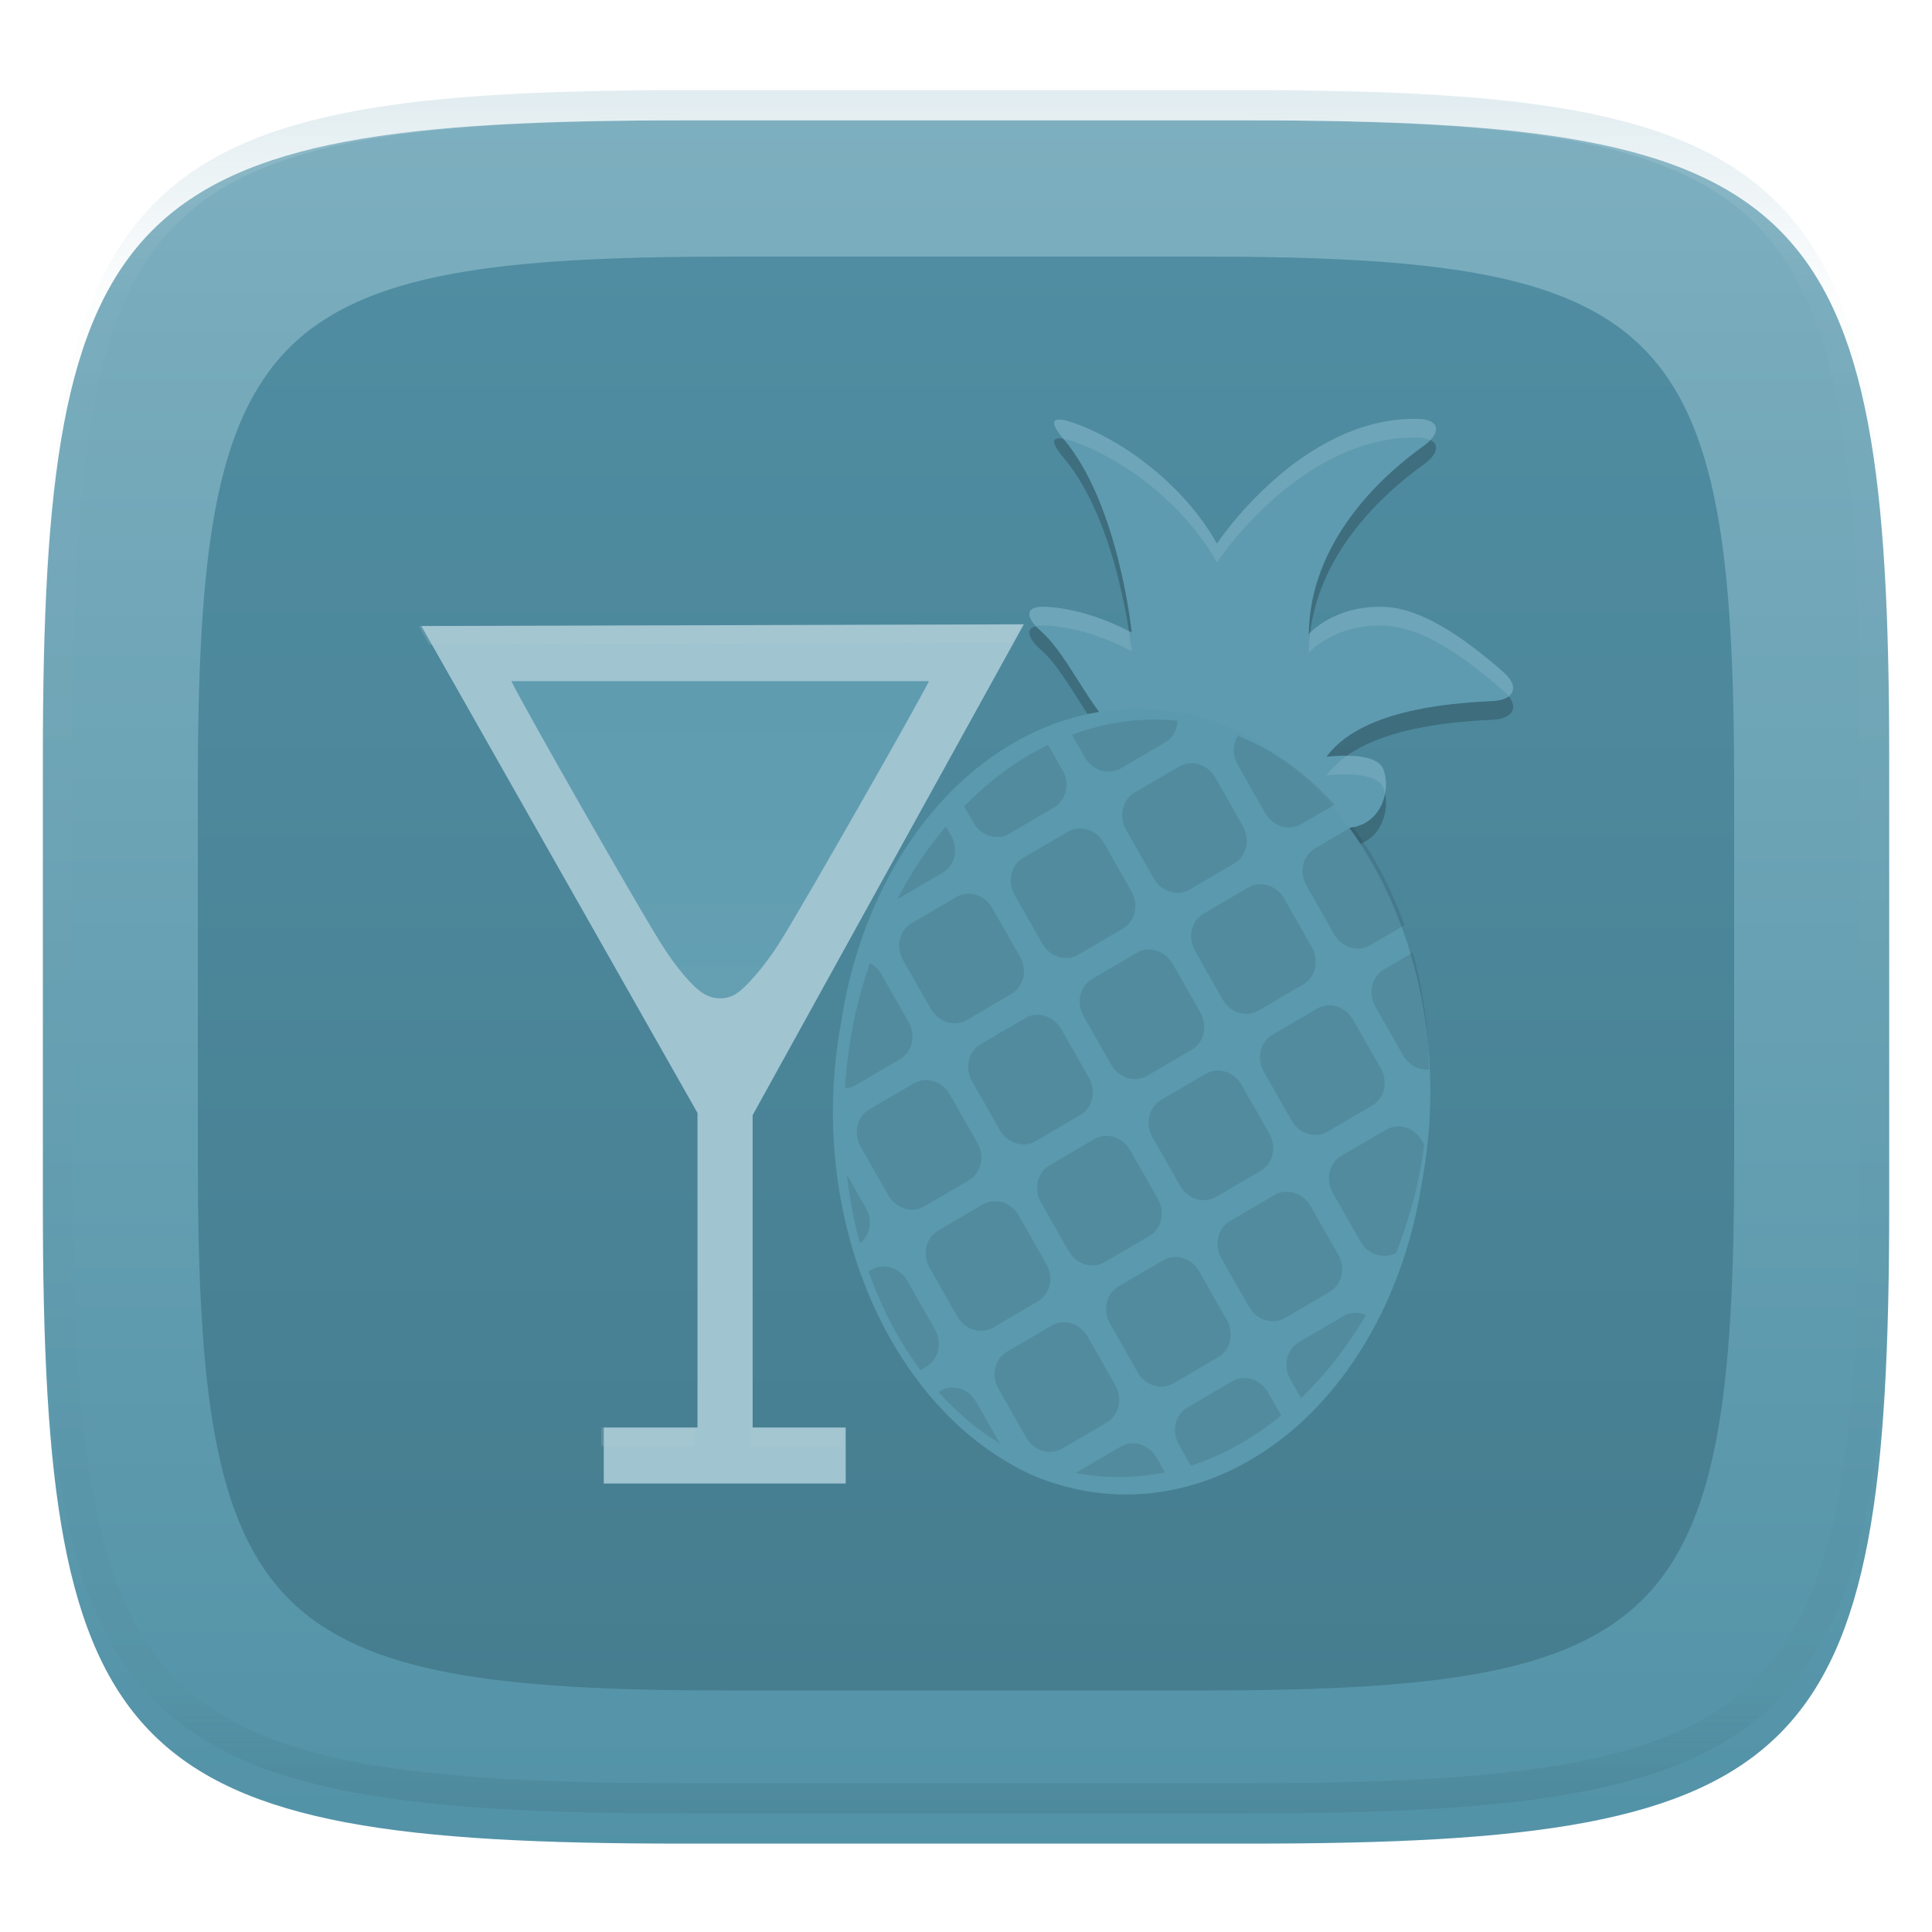 <svg xmlns="http://www.w3.org/2000/svg" style="isolation:isolate" width="256" height="256" viewBox="0 0 256 256">
 <defs>
  <clipPath id="_clipPath_VmuU7MaGRndroUCmC7m4BZ90xtgRSAGA">
   <rect width="256" height="256"/>
  </clipPath>
 </defs>
 <g clip-path="url(#_clipPath_VmuU7MaGRndroUCmC7m4BZ90xtgRSAGA)">
  <defs>
   <filter id="DgpnhtFypmSugm39kVE7ZBs13HatX1bo" width="400%" height="400%" x="-200%" y="-200%" color-interpolation-filters="sRGB" filterUnits="objectBoundingBox">
    <feGaussianBlur xmlns="http://www.w3.org/2000/svg" in="SourceGraphic" stdDeviation="4.294"/>
    <feOffset xmlns="http://www.w3.org/2000/svg" dx="0" dy="4" result="pf_100_offsetBlur"/>
    <feFlood xmlns="http://www.w3.org/2000/svg" flood-opacity=".4"/>
    <feComposite xmlns="http://www.w3.org/2000/svg" in2="pf_100_offsetBlur" operator="in" result="pf_100_dropShadow"/>
    <feBlend xmlns="http://www.w3.org/2000/svg" in="SourceGraphic" in2="pf_100_dropShadow" mode="normal"/>
   </filter>
  </defs>
  <g filter="url(#DgpnhtFypmSugm39kVE7ZBs13HatX1bo)">
   <linearGradient id="_lgradient_51" x1="0" x2="0" y1="0" y2="1" gradientTransform="matrix(244.648,0,0,228.338,5.68,11.95)" gradientUnits="userSpaceOnUse">
    <stop offset="0%" style="stop-color:#7dafbf"/>
    <stop offset="100%" style="stop-color:#5292a7"/>
   </linearGradient>
   <path fill="url(#_lgradient_51)" d="M 165.689 11.95 C 239.745 11.95 250.328 22.507 250.328 96.494 L 250.328 155.745 C 250.328 229.731 239.745 240.288 165.689 240.288 L 90.319 240.288 C 16.264 240.288 5.68 229.731 5.68 155.745 L 5.68 96.494 C 5.68 22.507 16.264 11.95 90.319 11.95 L 165.689 11.95 Z"/>
  </g>
  <defs>
   <filter id="s0NDBu99hGXVljf8MUpnzS1WxpO6vMn6" width="400%" height="400%" x="-200%" y="-200%" color-interpolation-filters="sRGB" filterUnits="objectBoundingBox">
    <feGaussianBlur xmlns="http://www.w3.org/2000/svg" in="SourceGraphic" stdDeviation="4.294"/>
    <feOffset xmlns="http://www.w3.org/2000/svg" dx="0" dy="4" result="pf_100_offsetBlur"/>
    <feFlood xmlns="http://www.w3.org/2000/svg" flood-opacity=".4"/>
    <feComposite xmlns="http://www.w3.org/2000/svg" in2="pf_100_offsetBlur" operator="in" result="pf_100_dropShadow"/>
    <feBlend xmlns="http://www.w3.org/2000/svg" in="SourceGraphic" in2="pf_100_dropShadow" mode="normal"/>
   </filter>
  </defs>
  <g filter="url(#s0NDBu99hGXVljf8MUpnzS1WxpO6vMn6)">
   <linearGradient id="_lgradient_52" x1="0" x2="0" y1="0" y2="1" gradientTransform="matrix(203.571,0,0,190,26.214,30)" gradientUnits="userSpaceOnUse">
    <stop offset="0%" style="stop-color:#508da2"/>
    <stop offset="100%" style="stop-color:#467d8f"/>
   </linearGradient>
   <path fill="url(#_lgradient_52)" d="M 159.357 30 C 220.979 30 229.786 38.785 229.786 100.349 L 229.786 149.651 C 229.786 211.215 220.979 220 159.357 220 L 96.643 220 C 35.021 220 26.214 211.215 26.214 149.651 L 26.214 100.349 C 26.214 38.785 35.021 30 96.643 30 L 159.357 30 Z"/>
  </g>
  <g opacity=".4">
   <linearGradient id="_lgradient_53" x1=".517" x2=".517" y1="0" y2="1" gradientTransform="matrix(244.65,0,0,228.34,5.68,11.95)" gradientUnits="userSpaceOnUse">
    <stop offset="0%" style="stop-color:#b0ced8"/>
    <stop offset="12.5%" stop-opacity=".098" style="stop-color:#b0ced8"/>
    <stop offset="92.5%" stop-opacity=".098" style="stop-color:#365f6d"/>
    <stop offset="100%" stop-opacity=".498" style="stop-color:#365f6d"/>
   </linearGradient>
   <path fill="url(#_lgradient_53)" fill-rule="evenodd" d="M 165.068 11.951 C 169.396 11.941 173.724 11.991 178.052 12.089 C 181.927 12.167 185.803 12.315 189.678 12.541 C 193.131 12.737 196.583 13.022 200.026 13.395 C 203.085 13.73 206.144 14.181 209.174 14.741 C 211.889 15.243 214.574 15.881 217.22 16.657 C 219.62 17.355 221.971 18.219 224.243 19.241 C 226.358 20.184 228.384 21.304 230.302 22.591 C 232.142 23.829 233.863 25.244 235.437 26.806 C 237.001 28.378 238.417 30.088 239.656 31.925 C 240.945 33.841 242.066 35.865 243.02 37.967 C 244.043 40.247 244.909 42.585 245.617 44.972 C 246.394 47.615 247.034 50.297 247.535 53.009 C 248.096 56.035 248.548 59.081 248.883 62.136 C 249.257 65.575 249.542 69.014 249.739 72.462 C 249.965 76.323 250.112 80.194 250.201 84.055 C 250.289 88.378 250.339 92.701 250.329 97.014 L 250.329 155.226 C 250.339 159.549 250.289 163.862 250.201 168.185 C 250.112 172.056 249.965 175.917 249.739 179.778 C 249.542 183.226 249.257 186.675 248.883 190.104 C 248.548 193.159 248.096 196.215 247.535 199.241 C 247.034 201.943 246.394 204.625 245.617 207.268 C 244.909 209.655 244.043 212.003 243.02 214.273 C 242.066 216.385 240.945 218.399 239.656 220.315 C 238.417 222.152 237.001 223.872 235.437 225.434 C 233.863 226.996 232.142 228.411 230.302 229.649 C 228.384 230.936 226.358 232.056 224.243 232.999 C 221.971 234.021 219.62 234.885 217.22 235.593 C 214.574 236.369 211.889 237.007 209.174 237.499 C 206.144 238.068 203.085 238.51 200.026 238.845 C 196.583 239.218 193.131 239.503 189.678 239.699 C 185.803 239.925 181.927 240.073 178.052 240.161 C 173.724 240.249 169.396 240.299 165.068 240.289 L 90.942 240.289 C 86.614 240.299 82.286 240.249 77.958 240.161 C 74.083 240.073 70.207 239.925 66.332 239.699 C 62.879 239.503 59.427 239.218 55.984 238.845 C 52.925 238.51 49.866 238.068 46.836 237.499 C 44.121 237.007 41.436 236.369 38.79 235.593 C 36.39 234.885 34.039 234.021 31.767 232.999 C 29.652 232.056 27.626 230.936 25.708 229.649 C 23.868 228.411 22.147 226.996 20.573 225.434 C 19.009 223.872 17.593 222.152 16.354 220.315 C 15.065 218.399 13.944 216.385 12.99 214.273 C 11.967 212.003 11.101 209.655 10.393 207.268 C 9.616 204.625 8.976 201.943 8.475 199.241 C 7.914 196.215 7.462 193.159 7.127 190.104 C 6.753 186.675 6.468 183.226 6.271 179.778 C 6.045 175.917 5.898 172.056 5.809 168.185 C 5.721 163.862 5.671 159.549 5.681 155.226 L 5.681 97.014 C 5.671 92.701 5.721 88.378 5.809 84.055 C 5.898 80.194 6.045 76.323 6.271 72.462 C 6.468 69.014 6.753 65.575 7.127 62.136 C 7.462 59.081 7.914 56.035 8.475 53.009 C 8.976 50.297 9.616 47.615 10.393 44.972 C 11.101 42.585 11.967 40.247 12.99 37.967 C 13.944 35.865 15.065 33.841 16.354 31.925 C 17.593 30.088 19.009 28.378 20.573 26.806 C 22.147 25.244 23.868 23.829 25.708 22.591 C 27.626 21.304 29.652 20.184 31.767 19.241 C 34.039 18.219 36.39 17.355 38.79 16.657 C 41.436 15.881 44.121 15.243 46.836 14.741 C 49.866 14.181 52.925 13.73 55.984 13.395 C 59.427 13.022 62.879 12.737 66.332 12.541 C 70.207 12.315 74.083 12.167 77.958 12.089 C 82.286 11.991 86.614 11.941 90.942 11.951 L 165.068 11.951 Z M 165.078 15.96 C 169.376 15.95 173.675 15.999 177.973 16.087 C 181.8 16.176 185.626 16.323 189.452 16.539 C 192.836 16.736 196.219 17.011 199.583 17.384 C 202.554 17.699 205.515 18.131 208.446 18.681 C 211.023 19.153 213.58 19.762 216.099 20.499 C 218.322 21.147 220.495 21.953 222.6 22.896 C 224.509 23.751 226.338 24.763 228.069 25.922 C 229.692 27.013 231.207 28.26 232.594 29.646 C 233.981 31.031 235.23 32.544 236.332 34.165 C 237.492 35.894 238.506 37.712 239.361 39.608 C 240.306 41.72 241.112 43.892 241.761 46.102 C 242.509 48.617 243.109 51.162 243.591 53.736 C 244.132 56.664 244.565 59.611 244.889 62.578 C 245.263 65.938 245.539 69.308 245.735 72.688 C 245.952 76.51 246.109 80.322 246.188 84.144 C 246.276 88.437 246.325 92.721 246.325 97.014 C 246.325 97.014 246.325 97.014 246.325 97.014 L 246.325 155.226 C 246.325 155.226 246.325 155.226 246.325 155.226 C 246.325 159.519 246.276 163.803 246.188 168.096 C 246.109 171.918 245.952 175.74 245.735 179.552 C 245.539 182.932 245.263 186.302 244.889 189.672 C 244.565 192.629 244.132 195.576 243.591 198.504 C 243.109 201.078 242.509 203.623 241.761 206.138 C 241.112 208.358 240.306 210.52 239.361 212.632 C 238.506 214.528 237.492 216.356 236.332 218.075 C 235.23 219.706 233.981 221.219 232.594 222.604 C 231.207 223.98 229.692 225.227 228.069 226.318 C 226.338 227.477 224.509 228.489 222.6 229.344 C 220.495 230.297 218.322 231.093 216.099 231.741 C 213.58 232.478 211.023 233.087 208.446 233.559 C 205.515 234.109 202.554 234.541 199.583 234.865 C 196.219 235.229 192.836 235.514 189.452 235.701 C 185.626 235.917 181.8 236.074 177.973 236.153 C 173.675 236.251 169.376 236.29 165.078 236.29 C 165.078 236.29 165.078 236.29 165.068 236.29 L 90.942 236.29 C 90.932 236.29 90.932 236.29 90.932 236.29 C 86.634 236.29 82.335 236.251 78.037 236.153 C 74.21 236.074 70.384 235.917 66.558 235.701 C 63.174 235.514 59.791 235.229 56.427 234.865 C 53.456 234.541 50.495 234.109 47.564 233.559 C 44.987 233.087 42.43 232.478 39.911 231.741 C 37.688 231.093 35.515 230.297 33.41 229.344 C 31.501 228.489 29.672 227.477 27.941 226.318 C 26.318 225.227 24.803 223.98 23.416 222.604 C 22.029 221.219 20.78 219.706 19.678 218.075 C 18.518 216.356 17.504 214.528 16.649 212.632 C 15.704 210.52 14.898 208.358 14.249 206.138 C 13.501 203.623 12.901 201.078 12.419 198.504 C 11.878 195.576 11.445 192.629 11.121 189.672 C 10.747 186.302 10.472 182.932 10.275 179.552 C 10.058 175.74 9.901 171.918 9.822 168.096 C 9.734 163.803 9.685 159.519 9.685 155.226 C 9.685 155.226 9.685 155.226 9.685 155.226 L 9.685 97.014 C 9.685 97.014 9.685 97.014 9.685 97.014 C 9.685 92.721 9.734 88.437 9.822 84.144 C 9.901 80.322 10.058 76.51 10.275 72.688 C 10.472 69.308 10.747 65.938 11.121 62.578 C 11.445 59.611 11.878 56.664 12.419 53.736 C 12.901 51.162 13.501 48.617 14.249 46.102 C 14.898 43.892 15.704 41.72 16.649 39.608 C 17.504 37.712 18.518 35.894 19.678 34.165 C 20.78 32.544 22.029 31.031 23.416 29.646 C 24.803 28.26 26.318 27.013 27.941 25.922 C 29.672 24.763 31.501 23.751 33.41 22.896 C 35.515 21.953 37.688 21.147 39.911 20.499 C 42.43 19.762 44.987 19.153 47.564 18.681 C 50.495 18.131 53.456 17.699 56.427 17.384 C 59.791 17.011 63.174 16.736 66.558 16.539 C 70.384 16.323 74.21 16.176 78.037 16.087 C 82.335 15.999 86.634 15.95 90.932 15.96 C 90.932 15.96 90.932 15.96 90.942 15.96 L 165.068 15.96 C 165.078 15.96 165.078 15.96 165.078 15.96 Z"/>
  </g>
  <g>
   <g opacity=".2">
    <path d="M 150.157 101.438 C 144.762 97.718 141.915 89.611 137.961 86.14 C 135.737 84.189 135.773 82.707 138.673 82.881 C 141.489 83.05 145.338 83.862 149.955 86.284 C 149.955 86.284 148.259 69.271 140.911 60.628 C 138.982 58.359 139.276 57.515 142.043 58.436 C 148.085 60.447 156.59 66.242 161.247 74.511 C 161.247 74.511 172.414 57.595 187.943 57.983 C 190.847 58.056 191.026 59.857 188.625 61.571 C 182.944 65.629 173.565 74.3 173.42 86.484 C 173.42 86.484 176.996 82.482 183.81 82.915 C 188.226 83.195 193.577 86.58 199.219 91.541 C 201.441 93.494 200.657 95.241 197.755 95.372 C 191.147 95.672 180.142 96.76 175.763 102.758 C 175.763 102.758 182.243 101.87 183.283 104.362 C 184.296 106.792 183.31 111.286 179.364 112.074 C 169.446 114.056 158.599 107.259 150.157 101.438 L 150.157 101.438 Z"/>
   </g>
   <path fill="#a0c4d0" d="M 135.663 82.726 L 55.835 82.954 L 92.423 147.474 L 92.423 189.156 L 80.002 189.156 L 80.002 196.574 L 112.059 196.574 L 112.059 189.156 L 99.729 189.156 L 99.729 147.767 L 135.663 82.726 Z"/>
   <linearGradient id="_lgradient_54" x1="0" x2="0" y1="0" y2="1" gradientTransform="matrix(55.339,0,0,42.031,67.753,90.258)" gradientUnits="userSpaceOnUse">
    <stop offset="0%" style="stop-color:#5f9cb0"/>
    <stop offset="100%" style="stop-color:#649fb2"/>
   </linearGradient>
   <path fill="url(#_lgradient_54)" d="M 67.753 90.258 C 69.55 93.904 84.161 119.539 87.61 125.046 C 89.61 128.239 91.831 130.838 93.279 131.686 C 94.553 132.431 96.012 132.49 97.277 131.836 C 98.658 131.121 101.387 127.964 103.369 124.79 C 106.617 119.59 121.344 93.767 123.092 90.258 L 67.753 90.258 Z"/>
   <path fill="#5e9bb0" d="M 150.157 98.963 C 144.762 95.243 141.915 87.136 137.961 83.665 C 135.737 81.714 135.773 80.232 138.673 80.406 C 141.489 80.575 145.338 81.387 149.955 83.809 C 149.955 83.809 148.259 66.797 140.911 58.153 C 138.982 55.884 139.276 55.04 142.043 55.961 C 148.085 57.972 156.59 63.767 161.247 72.036 C 161.247 72.036 172.414 55.12 187.943 55.508 C 190.847 55.581 191.026 57.382 188.625 59.096 C 182.944 63.154 173.565 71.825 173.42 84.009 C 173.42 84.009 176.996 80.007 183.81 80.44 C 188.226 80.72 193.577 84.105 199.219 89.066 C 201.441 91.02 200.657 92.766 197.755 92.898 C 191.147 93.197 180.142 94.285 175.763 100.283 C 175.763 100.283 182.243 99.395 183.283 101.887 C 184.296 104.317 183.31 108.811 179.364 109.599 C 169.446 111.581 158.599 104.784 150.157 98.964 L 150.157 98.963 Z"/>
   <path fill="#5a99ae" d="M 188.458 156.396 C 186.283 170.859 179.373 183.434 169.489 190.916 C 159.605 198.398 147.702 200.063 136.816 195.488 C 117.699 186.752 106.774 160.947 111.437 135.547 C 113.612 121.084 120.523 108.507 130.408 101.025 C 140.293 93.543 152.197 91.878 163.083 96.456 C 182.198 105.193 193.122 130.998 188.458 156.396 Z"/>
   <g style="opacity:0.3">
    <g opacity=".3">
     <path d="M 164.017 97.5 C 163.346 98.592 163.27 100.048 163.988 101.31 L 167.641 107.727 C 168.653 109.505 170.784 110.164 172.421 109.206 L 176.835 106.621 C 173.114 102.492 168.76 99.393 164.017 97.5 L 164.017 97.5 Z M 156.013 95.498 C 151.36 95.023 146.628 95.652 142.046 97.355 L 143.742 100.333 C 144.753 102.11 146.885 102.77 148.522 101.811 L 154.429 98.352 C 155.452 97.753 155.969 96.661 156.014 95.498 L 156.013 95.498 Z M 158.877 101.278 C 158.013 101.011 157.072 101.083 156.254 101.562 L 150.346 105.021 C 148.71 105.98 148.207 108.182 149.219 109.96 L 152.87 116.384 C 153.882 118.161 156.013 118.821 157.65 117.862 L 163.559 114.396 C 165.196 113.438 165.698 111.236 164.686 109.458 L 161.035 103.038 C 160.528 102.152 159.743 101.546 158.878 101.279 L 158.877 101.278 Z M 179.207 109.51 L 174.246 112.415 C 172.609 113.374 172.107 115.576 173.119 117.354 L 176.77 123.778 C 177.782 125.555 179.913 126.215 181.55 125.256 L 186.086 122.6 C 184.383 117.736 182.058 113.315 179.206 109.509 L 179.207 109.51 Z M 138.871 98.691 C 134.884 100.64 131.129 103.392 127.75 106.841 L 128.97 108.986 C 129.982 110.763 132.114 111.423 133.75 110.465 L 139.659 106.998 C 141.296 106.04 141.799 103.838 140.787 102.06 L 138.87 98.692 L 138.871 98.691 Z M 144.11 109.922 C 143.246 109.655 142.305 109.727 141.487 110.206 L 135.578 113.672 C 133.941 114.63 133.439 116.832 134.451 118.61 L 138.103 125.027 C 139.115 126.805 141.247 127.465 142.883 126.506 L 148.791 123.047 C 150.427 122.088 150.93 119.886 149.918 118.108 L 146.267 111.685 C 145.761 110.796 144.975 110.189 144.111 109.922 L 144.11 109.922 Z M 168.01 117.316 C 167.146 117.049 166.205 117.121 165.386 117.6 L 159.477 121.066 C 157.841 122.024 157.338 124.226 158.35 126.004 L 162.003 132.422 C 163.014 134.199 165.146 134.859 166.783 133.9 L 172.69 130.441 C 174.327 129.483 174.829 127.28 173.817 125.503 L 170.166 119.079 C 169.66 118.19 168.874 117.584 168.01 117.316 L 168.01 117.316 Z M 187.212 126.214 L 183.377 128.46 C 181.74 129.419 181.238 131.621 182.25 133.399 L 185.909 139.818 C 186.661 141.139 188.029 141.837 189.356 141.717 C 189.292 136.384 188.568 131.151 187.212 126.215 L 187.212 126.214 Z M 125.328 109.5 C 122.9 112.38 120.74 115.617 118.895 119.136 C 118.921 119.121 118.952 119.126 118.978 119.11 L 124.892 115.653 C 126.528 114.694 127.031 112.492 126.019 110.714 L 125.329 109.506 L 125.328 109.5 Z M 129.343 118.571 C 128.479 118.304 127.536 118.382 126.718 118.861 L 120.804 122.319 C 119.168 123.277 118.665 125.479 119.677 127.257 L 123.336 133.676 C 124.348 135.454 126.479 136.114 128.116 135.155 L 134.023 131.696 C 135.66 130.738 136.162 128.535 135.151 126.758 L 131.497 120.344 C 130.991 119.455 130.205 118.841 129.343 118.575 L 129.343 118.571 Z M 153.243 125.965 C 152.378 125.698 151.436 125.776 150.617 126.256 L 144.71 129.715 C 143.074 130.673 142.571 132.875 143.583 134.653 L 147.235 141.071 C 148.247 142.848 150.379 143.508 152.015 142.549 L 157.923 139.09 C 159.559 138.132 160.062 135.93 159.05 134.152 L 155.397 127.738 C 154.891 126.849 154.108 126.237 153.242 125.969 L 153.243 125.965 Z M 177.142 133.359 C 176.278 133.092 175.335 133.171 174.517 133.65 L 168.609 137.109 C 166.973 138.068 166.47 140.27 167.482 142.047 L 171.135 148.465 C 172.147 150.242 174.278 150.902 175.915 149.944 L 181.829 146.486 C 183.465 145.528 183.968 143.326 182.956 141.548 L 179.296 135.132 C 178.79 134.244 178.005 133.63 177.141 133.363 L 177.142 133.359 Z M 138.476 134.614 C 137.612 134.347 136.669 134.425 135.851 134.905 L 129.943 138.364 C 128.307 139.322 127.804 141.525 128.816 143.302 L 132.469 149.72 C 133.48 151.497 135.612 152.157 137.249 151.199 L 143.156 147.739 C 144.793 146.781 145.295 144.579 144.283 142.801 L 140.631 136.384 C 140.125 135.495 139.34 134.882 138.476 134.614 L 138.476 134.614 Z M 162.375 142.008 C 161.511 141.741 160.568 141.82 159.75 142.299 L 153.843 145.758 C 152.206 146.717 151.704 148.919 152.715 150.697 L 156.368 157.114 C 157.38 158.891 159.511 159.551 161.148 158.593 L 167.055 155.133 C 168.692 154.175 169.195 151.973 168.183 150.195 L 164.53 143.778 C 164.024 142.889 163.239 142.276 162.375 142.008 L 162.375 142.008 Z M 186.281 149.404 C 185.417 149.137 184.475 149.216 183.656 149.695 L 177.743 153.152 C 176.106 154.111 175.603 156.313 176.615 158.091 L 180.274 164.51 C 181.274 166.267 183.365 166.917 184.993 166.007 C 186.132 163.119 187.062 160.114 187.773 157.033 C 188.161 155.261 188.476 153.469 188.716 151.665 L 188.439 151.177 C 187.933 150.288 187.148 149.675 186.284 149.408 L 186.281 149.404 Z M 115.275 127.597 C 114.544 129.692 113.92 131.839 113.406 134.025 C 112.657 137.37 112.171 140.785 111.956 144.216 C 112.432 144.181 112.907 144.061 113.343 143.806 L 119.257 140.348 C 120.894 139.39 121.396 137.188 120.384 135.41 L 116.729 128.992 C 116.37 128.361 115.846 127.93 115.277 127.601 L 115.275 127.597 Z M 123.707 143.269 C 122.843 143.002 121.901 143.074 121.083 143.553 L 115.169 147.011 C 113.533 147.969 113.03 150.171 114.042 151.949 L 117.701 158.368 C 118.713 160.146 120.844 160.805 122.481 159.847 L 128.388 156.388 C 130.025 155.429 130.528 153.227 129.516 151.449 L 125.866 145.037 C 125.36 144.148 124.572 143.541 123.71 143.274 L 123.707 143.269 Z M 147.606 150.664 C 146.742 150.396 145.801 150.468 144.983 150.947 L 139.075 154.407 C 137.439 155.365 136.936 157.567 137.948 159.345 L 141.6 165.762 C 142.612 167.54 144.744 168.199 146.38 167.241 L 152.288 163.782 C 153.924 162.823 154.427 160.621 153.415 158.843 L 149.765 152.431 C 149.259 151.542 148.475 150.936 147.609 150.668 L 147.606 150.664 Z M 171.506 158.058 C 170.641 157.79 169.7 157.862 168.882 158.341 L 162.975 161.801 C 161.338 162.759 160.835 164.961 161.847 166.739 L 165.5 173.156 C 166.512 174.934 168.643 175.593 170.28 174.635 L 176.194 171.178 C 177.83 170.219 178.333 168.017 177.321 166.239 L 173.665 159.825 C 173.158 158.936 172.374 158.33 171.508 158.062 L 171.506 158.058 Z M 132.842 159.316 C 131.978 159.049 131.037 159.121 130.219 159.6 L 124.311 163.06 C 122.675 164.018 122.172 166.22 123.184 167.998 L 126.835 174.422 C 127.847 176.199 129.978 176.859 131.615 175.901 L 137.524 172.435 C 139.16 171.476 139.663 169.274 138.651 167.496 L 134.999 161.079 C 134.493 160.19 133.705 159.584 132.843 159.317 L 132.842 159.316 Z M 156.742 166.711 C 155.878 166.443 154.936 166.515 154.118 166.994 L 148.211 170.454 C 146.574 171.412 146.072 173.614 147.083 175.392 L 150.734 181.816 C 151.746 183.594 153.878 184.253 155.514 183.295 L 161.423 179.829 C 163.06 178.87 163.563 176.668 162.551 174.89 L 158.898 168.474 C 158.392 167.584 157.608 166.979 156.742 166.711 L 156.742 166.711 Z M 180.648 174.107 C 179.784 173.839 178.843 173.911 178.024 174.39 L 172.11 177.848 C 170.474 178.806 169.971 181.008 170.983 182.786 L 172.396 185.268 C 175.643 182.156 178.536 178.452 180.975 174.282 C 180.862 174.233 180.765 174.143 180.648 174.107 L 180.648 174.107 Z M 112.215 155.644 C 112.564 158.759 113.144 161.807 113.947 164.745 C 115.285 163.691 115.684 161.738 114.752 160.102 L 112.215 155.644 L 112.215 155.644 Z M 118.075 167.965 C 117.211 167.698 116.27 167.77 115.451 168.249 L 115.092 168.459 C 116.796 173.322 119.119 177.743 121.972 181.548 L 122.755 181.089 C 124.392 180.131 124.894 177.929 123.883 176.151 L 120.23 169.719 C 119.723 168.833 118.936 168.223 118.074 167.957 L 118.075 167.965 Z M 141.974 175.359 C 141.11 175.092 140.169 175.164 139.351 175.643 L 133.442 179.109 C 131.805 180.067 131.303 182.269 132.315 184.047 L 135.967 190.464 C 136.979 192.242 139.11 192.902 140.747 191.943 L 146.655 188.484 C 148.291 187.525 148.794 185.323 147.782 183.545 L 144.132 177.118 C 143.625 176.232 142.841 175.623 141.976 175.356 L 141.974 175.359 Z M 165.874 182.753 C 165.01 182.486 164.069 182.558 163.25 183.037 L 157.341 186.503 C 155.705 187.461 155.202 189.663 156.214 191.441 L 157.793 194.216 C 161.999 192.844 166.043 190.594 169.76 187.556 L 168.03 184.516 C 167.524 183.627 166.738 183.021 165.874 182.753 L 165.874 182.753 Z M 127.208 184.008 C 126.344 183.741 125.401 183.82 124.583 184.299 L 124.346 184.437 C 126.801 187.182 129.541 189.483 132.496 191.281 L 129.363 185.777 C 128.857 184.888 128.072 184.275 127.208 184.008 L 127.208 184.008 Z M 151.107 191.402 C 150.243 191.135 149.3 191.214 148.482 191.693 L 142.575 195.152 C 142.563 195.159 142.559 195.173 142.547 195.18 C 146.427 195.934 150.41 195.905 154.356 195.095 L 153.262 193.172 C 152.756 192.283 151.971 191.67 151.107 191.402 L 151.107 191.402 Z"/>
    </g>
   </g>
   <g opacity=".2">
    <path fill="#b0ced8" d="M 135.33 82.726 L 55.5 82.953 L 56.902 85.423 L 133.963 85.206 L 135.33 82.726 Z M 79.668 189.158 L 79.668 191.633 L 92.09 191.633 L 92.09 189.158 L 79.668 189.158 Z M 99.396 189.158 L 99.396 191.633 L 111.726 191.633 L 111.726 189.158 L 99.396 189.158 Z"/>
   </g>
   <g opacity=".2">
    <path fill="#b0ced8" d="M 187.944 55.507 C 172.415 55.119 161.247 72.034 161.247 72.034 C 156.59 63.765 148.086 57.972 142.044 55.961 C 139.277 55.04 138.984 55.882 140.913 58.151 C 140.921 58.161 140.928 58.174 140.937 58.185 C 141.267 58.24 141.571 58.278 142.044 58.436 C 148.086 60.447 156.59 66.24 161.247 74.509 C 161.247 74.509 172.415 57.593 187.944 57.982 C 188.628 57.999 189.145 58.12 189.528 58.305 C 190.882 56.87 190.399 55.568 187.944 55.507 Z M 138.673 80.406 C 136.119 80.253 135.792 81.383 137.267 82.987 C 137.627 82.892 138.074 82.845 138.673 82.881 C 141.489 83.05 145.34 83.862 149.958 86.284 C 149.958 86.284 149.838 85.208 149.596 83.645 C 145.145 81.373 141.412 80.57 138.673 80.406 Z M 183.811 80.44 C 177.502 80.039 174.104 83.318 173.615 83.823 C 173.507 84.692 173.429 85.574 173.418 86.482 C 173.418 86.482 176.998 82.482 183.811 82.915 C 188.228 83.195 193.577 86.582 199.219 91.543 C 199.497 91.787 199.727 92.024 199.912 92.259 C 200.823 91.556 200.692 90.363 199.219 89.068 C 193.577 84.107 188.228 80.72 183.811 80.44 Z M 179.135 100.152 C 178.885 100.14 178.705 100.164 178.465 100.162 C 177.418 100.908 176.493 101.758 175.763 102.758 C 175.763 102.758 182.241 101.87 183.282 104.363 C 183.389 104.619 183.461 104.908 183.522 105.204 C 183.759 104.011 183.663 102.802 183.282 101.888 C 182.762 100.641 180.885 100.242 179.135 100.152 Z"/>
   </g>
  </g>
 </g>
</svg>
